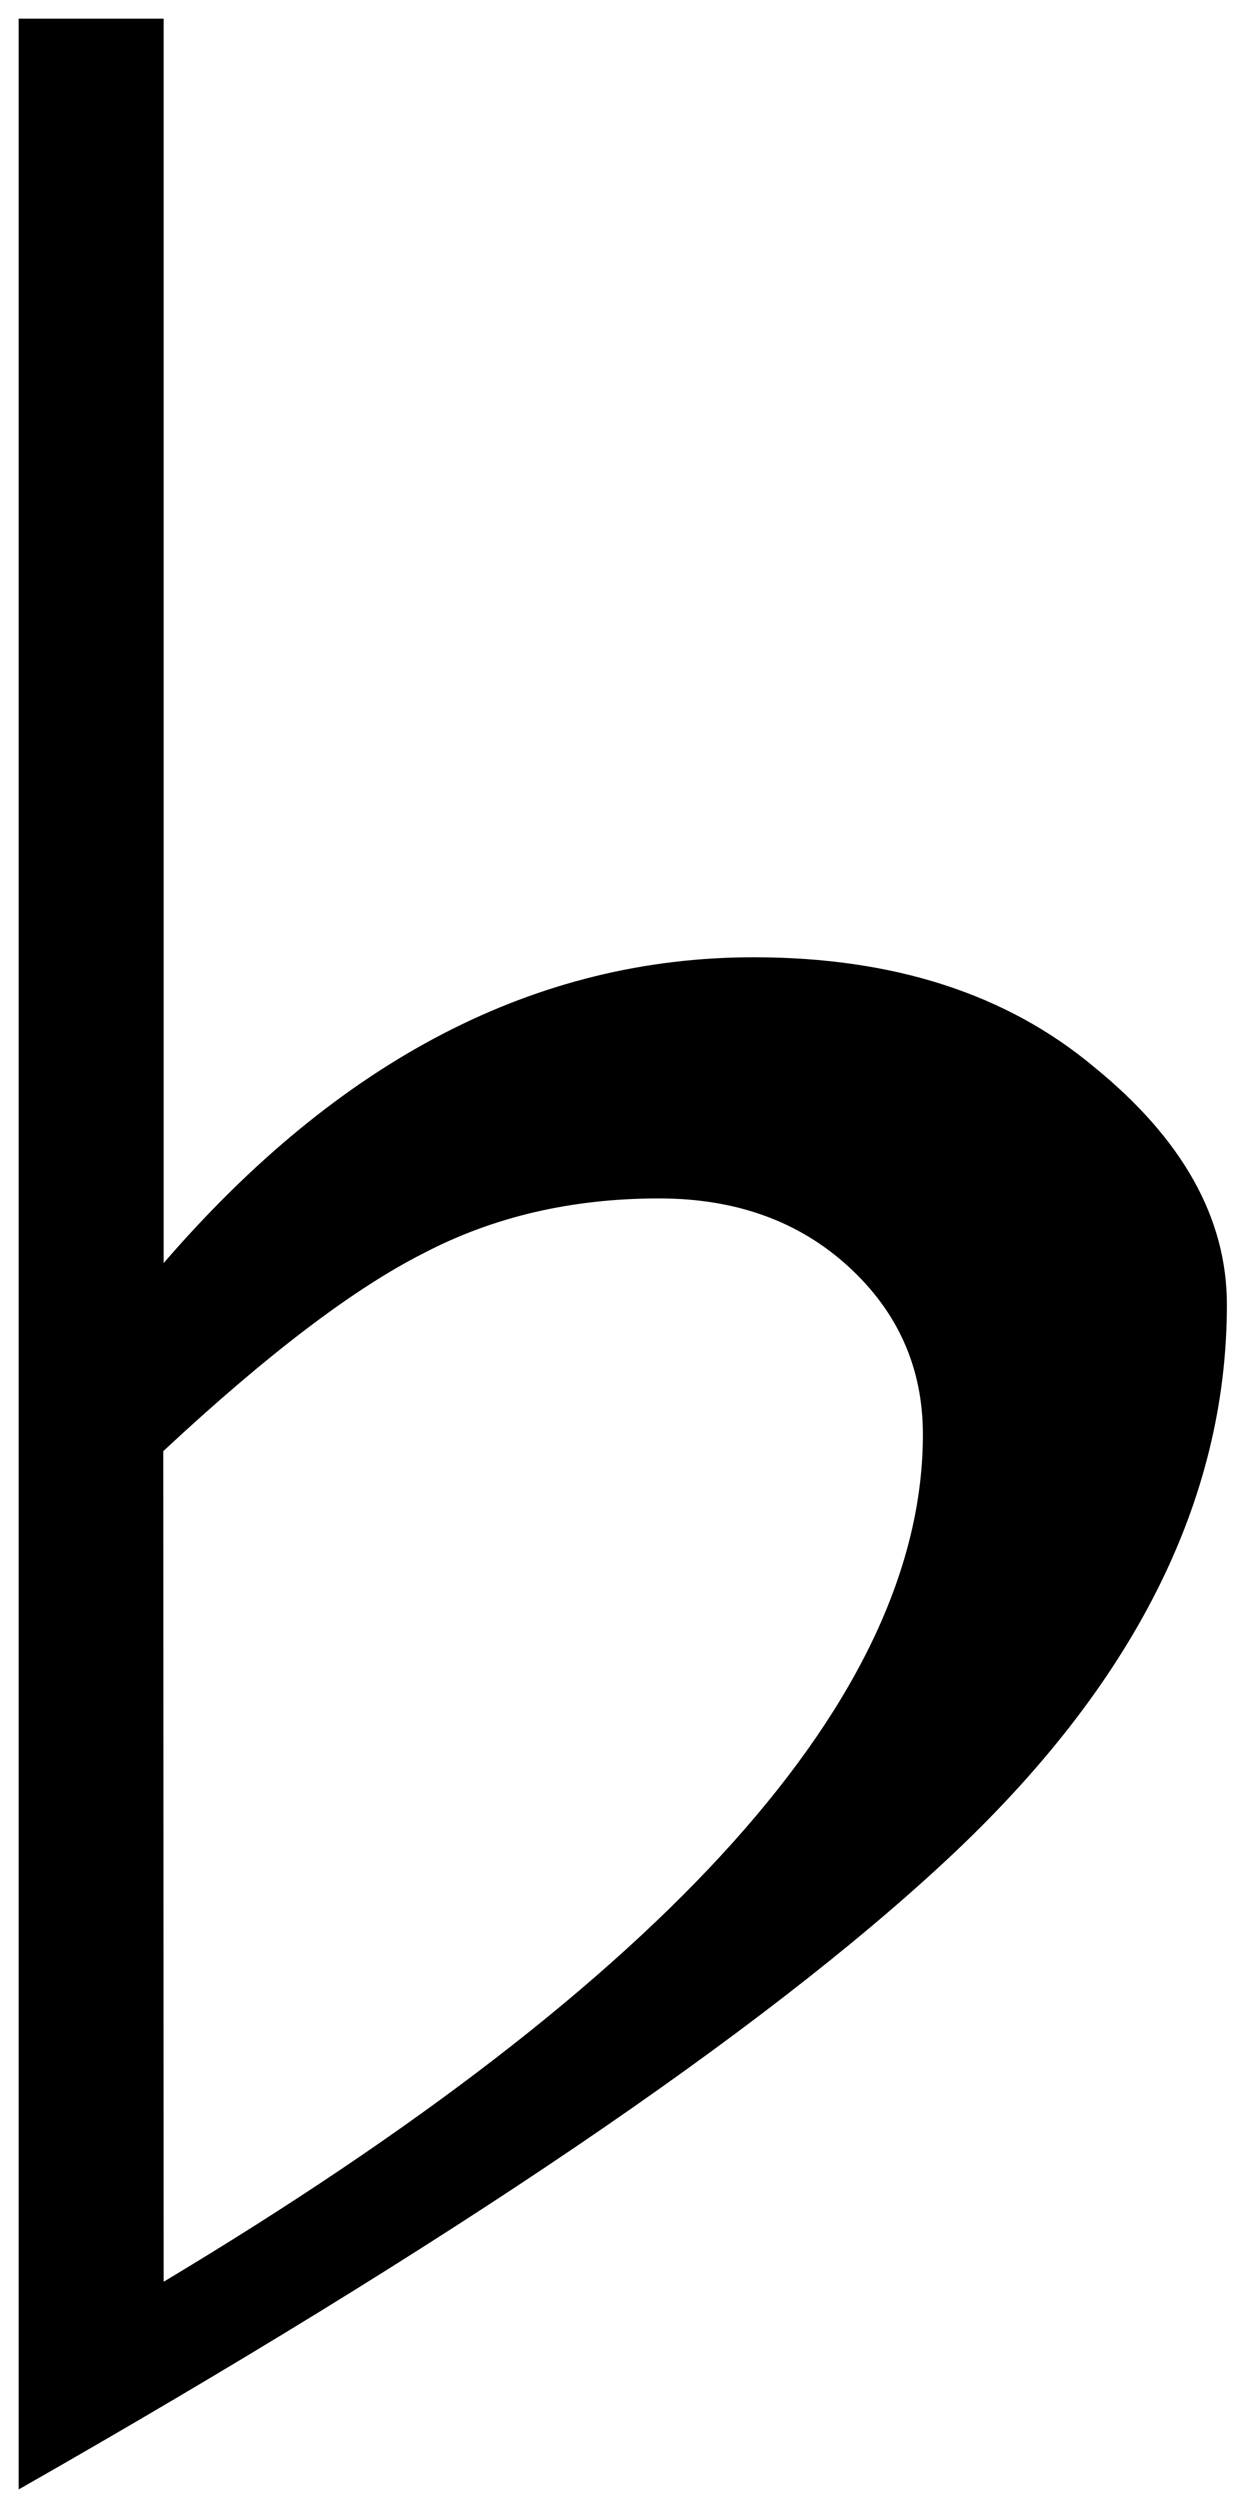 <?xml version="1.0" encoding="UTF-8" standalone="no"?>
<svg
   xmlns:dc="http://purl.org/dc/elements/1.1/"
   xmlns:cc="http://creativecommons.org/ns#"
   xmlns:rdf="http://www.w3.org/1999/02/22-rdf-syntax-ns#"
   xmlns:svg="http://www.w3.org/2000/svg"
   xmlns="http://www.w3.org/2000/svg"
   xmlns:sodipodi="http://sodipodi.sourceforge.net/DTD/sodipodi-0.dtd"
   xmlns:inkscape="http://www.inkscape.org/namespaces/inkscape"
   sodipodi:docname="down.svg"
   inkscape:version="1.0 (4035a4f, 2020-05-01)"
   id="svg30"
   version="1.1"
   viewBox="0 0 50 100"
   height="100px"
   width="50px">
  <defs
     id="defs24">
    <rect
       id="rect34"
       height="41.577"
       width="22.679"
       y="102.81"
       x="34.018" />
  </defs>
  <sodipodi:namedview
     inkscape:window-maximized="0"
     inkscape:window-y="0"
     inkscape:window-x="0"
     inkscape:window-height="1080"
     inkscape:window-width="1920"
     showgrid="false"
     inkscape:document-rotation="0"
     inkscape:current-layer="layer1"
     inkscape:document-units="px"
     inkscape:cy="132.29586"
     inkscape:cx="73.778043"
     inkscape:zoom="2.5132655"
     inkscape:pageshadow="2"
     inkscape:pageopacity="0.0"
     borderopacity="1.0"
     bordercolor="#666666"
     pagecolor="#ffffff"
     id="base" />
  <g
     id="layer1"
     inkscape:groupmode="layer"
     inkscape:label="图层 1">
    <g
       style="font-style:normal;font-variant:normal;font-weight:normal;font-stretch:normal;font-size:10.583px;line-height:1.25;font-family:sans-serif;-inkscape-font-specification:'sans-serif, Normal';font-variant-ligatures:normal;font-variant-caps:normal;font-variant-numeric:normal;font-variant-east-asian:normal;white-space:pre;shape-inside:url(#rect34);fill:#000000;fill-opacity:1;stroke:none"
       id="text32"
       transform="matrix(15.59,0,0,12.862,-547.226,-1345.609)"
       aria-label="♭">
      <path
         id="path85"
         style="font-style:normal;font-variant:normal;font-weight:normal;font-stretch:normal;font-size:10.583px;font-family:sans-serif;-inkscape-font-specification:'sans-serif, Normal';font-variant-ligatures:normal;font-variant-caps:normal;font-variant-numeric:normal;font-variant-east-asian:normal"
         d="m 35.521,108.547 q 0.677,-0.951 1.514,-0.951 0.537,0 0.873,0.341 0.341,0.336 0.341,0.739 0,0.915 -0.718,1.726 -0.713,0.806 -2.382,1.959 v -7.684 h 0.372 z m 0,3.168 q 1.948,-1.416 1.948,-2.635 0,-0.31 -0.191,-0.522 -0.191,-0.212 -0.486,-0.212 -0.336,0 -0.605,0.171 -0.269,0.165 -0.667,0.615 z" />
    </g>
  </g>
</svg>
